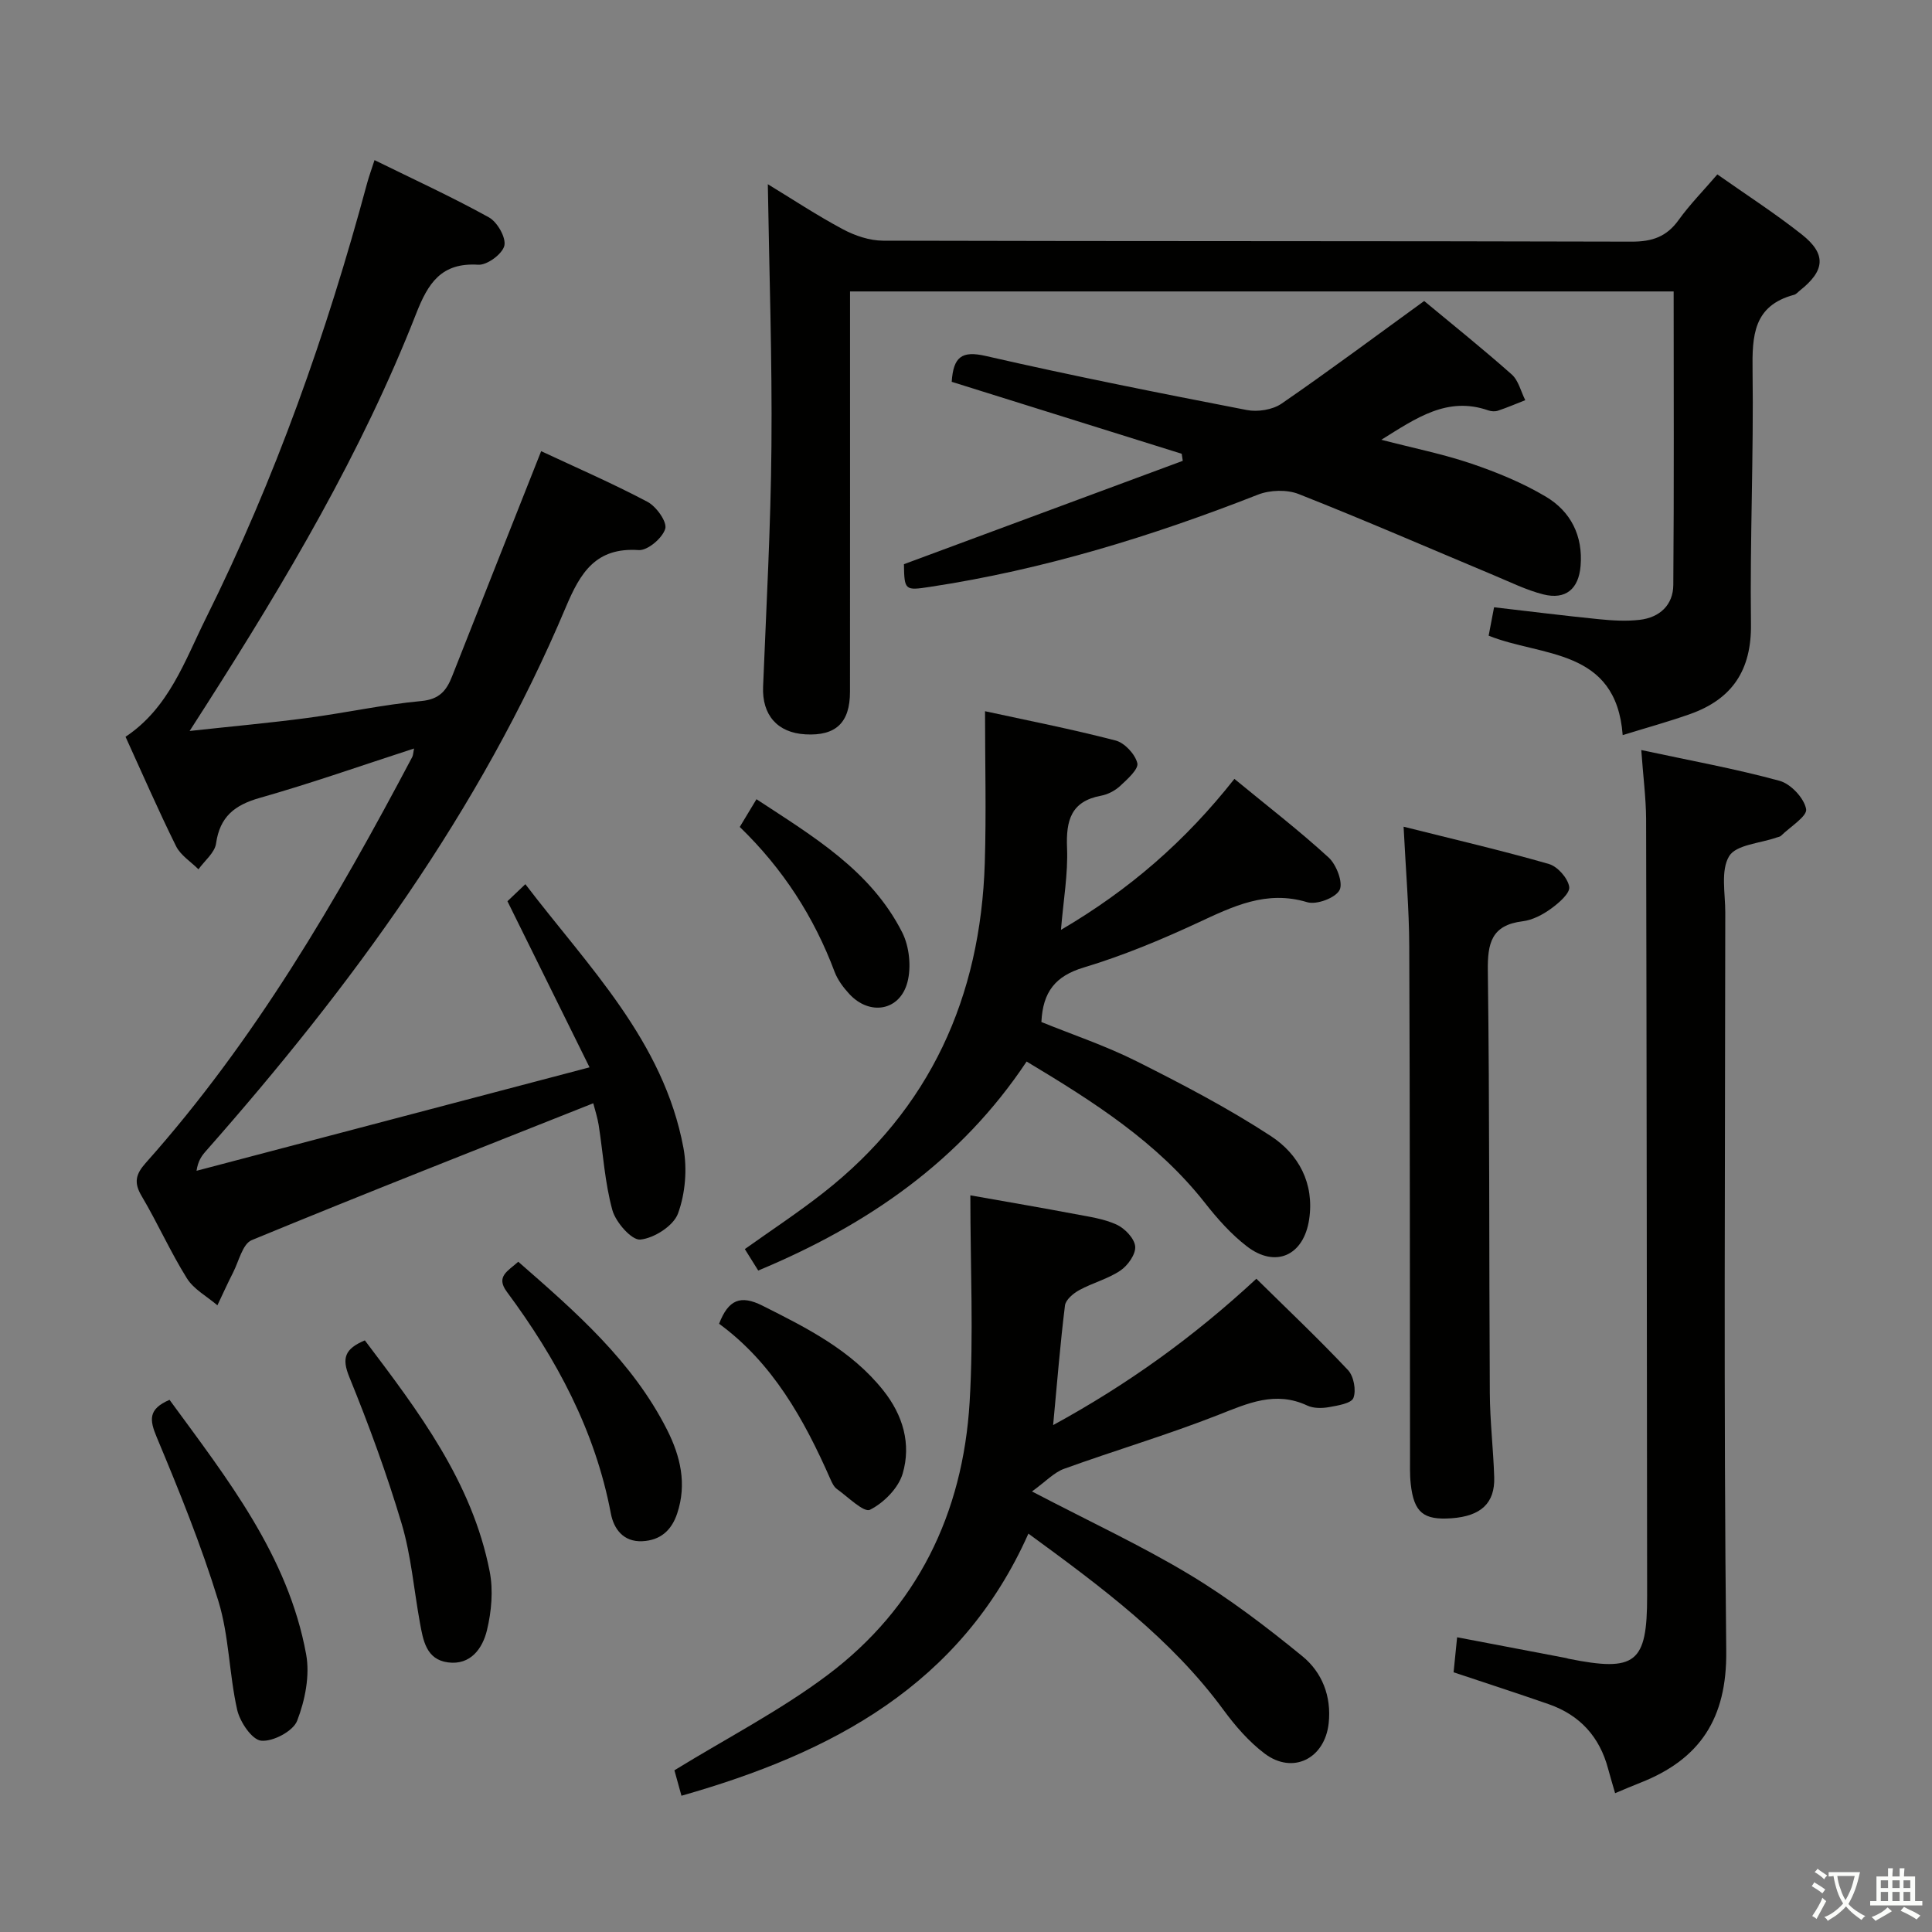 <svg enable-background="new 0 0 400 400" viewBox="0 0 400 400" xmlns="http://www.w3.org/2000/svg"><rect x="0" y="0" width="400" height="400" fill="#808080" stroke="none"/><path d="m377.9 391.2c-.2.3-.4.5-.6.8-.7-.6-1.4-1-2.2-1.5.2-.3.4-.5.5-.8.6.4 1.4.8 2.3 1.5zm-1.8 6.1c-.2-.2-.5-.4-.9-.6.4-.6.8-1.2 1.2-1.9s.7-1.3.9-1.9c.3.3.5.5.8.7-.7 1.3-1.4 2.6-2 3.7zm2.2-9c-.3.3-.5.5-.6.8-.6-.6-1.3-1.1-2-1.5.3-.3.5-.5.6-.7.6.5 1.3.9 2 1.4zm.3.2v-.9h2 4.5c-.3 1.3-.6 2.5-1 3.6s-.9 2.1-1.4 3c.4.5 1 1 1.6 1.4s1.2.8 1.9 1.1c-.3.2-.5.4-.8.8-.4-.3-1-.7-1.6-1.2s-1.2-1.1-1.6-1.6c-.5.6-1.1 1.1-1.7 1.6s-1.4.9-2.1 1.4c-.1-.3-.3-.5-.7-.8.6-.2 1.2-.5 1.9-1s1.4-1.1 2-1.8c-.5-.8-.9-1.6-1.2-2.5s-.6-2-.8-3.2c-.4.1-.7.1-1 .1zm2.5 2.7c.3 1 .7 1.7 1 2.2.3-.5.6-1.1 1-2s.6-1.9.9-3h-3.2-.4c.1.9.3 1.8.7 2.8z" fill="#fbfcfa"/><path d="m396.5 388.5v1.5 3.6h1.5v.9c-.4 0-1 0-1.7 0h-7.9c-.5 0-.9 0-1.2 0v-.9h1.3v-3.5c0-.7 0-1.2 0-1.6h2.4c0-.8 0-1.4 0-1.7h1c0 .3-.1.8-.1 1.7h1.5c0-.8 0-1.4 0-1.7h1c0 .3-.1.9-.1 1.7zm-8.2 9.2c-.2-.3-.5-.5-.8-.8.8-.3 1.4-.6 1.9-.9s1-.7 1.4-1.1c.3.3.6.5.9.8-1.6 1-2.8 1.6-3.4 2zm2.6-6.8v-1.6h-1.5v1.6zm0 2.7v-1.9h-1.5v1.9zm2.4-2.7v-1.6h-1.5v1.6zm0 2.7v-1.9h-1.5v1.9zm.2 2 .7-.8c.4.2.9.5 1.6.8s1.3.7 1.8 1c-.3.3-.5.5-.8.8-.4-.3-1.5-1-3.3-1.8zm2-4.7v-1.6h-1.4v1.6zm0 2.7v-1.9h-1.4v1.9z" fill="#fbfcfa"/><g fill="#010100"><path d="m85.72 154.97c-10.85 3.52-21.29 7.2-31.92 10.22-5.22 1.48-8.28 3.88-9.07 9.45-.27 1.91-2.38 3.57-3.64 5.34-1.58-1.58-3.7-2.89-4.64-4.79-3.68-7.42-6.98-15.03-10.46-22.65 8.99-5.97 12.26-15.73 16.65-24.56 14.32-28.79 25-58.97 33.35-89.99.39-1.43.9-2.83 1.55-4.84 8.03 3.95 16.01 7.61 23.68 11.85 1.74.96 3.59 4.2 3.2 5.87-.41 1.72-3.58 4.06-5.4 3.94-7.67-.49-10.4 3.84-12.86 10.13-11.27 28.78-26.98 55.23-43.56 81.19-.88 1.37-1.76 2.74-3.34 5.21 8.78-.96 16.58-1.66 24.34-2.69 7.9-1.05 15.72-2.77 23.64-3.51 3.74-.35 5.2-2.16 6.36-5.11 6.09-15.45 12.21-30.88 18.44-46.62 7.09 3.32 14.7 6.62 22.02 10.49 1.83.97 4.1 4.16 3.67 5.58-.58 1.93-3.65 4.53-5.49 4.41-8.9-.61-12.09 4.69-15.08 11.79-17.77 42.21-44.47 78.57-74.56 112.67-.85.96-1.6 2-1.91 4.05 26.72-7.03 53.43-14.07 81.37-21.42-6.01-12.17-11.43-23.13-17-34.39.91-.87 2.09-1.99 3.71-3.53 13.04 17.1 28.6 32.45 32.73 54.6.81 4.37.39 9.45-1.13 13.59-.94 2.55-4.94 5.11-7.8 5.39-1.78.18-5.08-3.57-5.78-6.08-1.57-5.7-1.92-11.74-2.84-17.63-.25-1.57-.76-3.1-1.12-4.51-23.88 9.49-47.39 18.71-70.72 28.34-1.89.78-2.66 4.38-3.86 6.72-1.14 2.23-2.16 4.51-3.24 6.77-2.14-1.84-4.89-3.3-6.31-5.58-3.43-5.49-6.07-11.46-9.37-17.03-1.67-2.81-1.24-4.54.87-6.9 22.54-25.28 39.44-54.28 55.17-84.05.18-.4.18-.87.35-1.72z"/><path d="m158.97 38.14c5.02 3.05 10.14 6.44 15.53 9.32 2.5 1.34 5.54 2.36 8.33 2.37 51.66.14 103.32.05 154.98.2 4.24.01 7.22-1 9.71-4.45 2.32-3.23 5.14-6.09 8.04-9.47 5.92 4.17 11.91 8.03 17.48 12.43 5.15 4.07 4.82 7.5-.41 11.62-.39.31-.75.77-1.2.88-8.41 2.25-8.68 8.44-8.58 15.72.24 17.47-.56 34.96-.33 52.43.13 9.54-3.87 15.54-12.58 18.64-4.45 1.58-9.02 2.83-13.98 4.37-1.36-18.07-16.79-16.17-27.75-20.59.36-1.88.69-3.62 1.12-5.88 7.31.84 14.5 1.75 21.72 2.47 2.79.28 5.66.45 8.43.13 4.12-.48 6.93-3.05 6.96-7.23.16-20.14.07-40.27.07-60.76-56.9 0-113.43 0-170.52 0v5.4c0 25.83.01 51.66-.01 77.49 0 6.4-2.93 9.16-9.21 8.81-5.85-.32-9.02-4.04-8.78-9.87.67-16.61 1.59-33.23 1.73-49.85.16-17.92-.46-35.85-.75-54.18z"/><path d="m213.66 308.79c12.14 6.34 22.72 11.25 32.65 17.23 8.21 4.94 15.91 10.82 23.34 16.89 4.06 3.32 6.04 8.26 5.44 13.86-.79 7.33-7.42 10.7-13.27 6.28-3.26-2.46-6.07-5.71-8.51-9.03-10.82-14.74-25.23-25.42-40.39-36.5-13.97 31.38-40.75 45.43-71.83 54.27-.55-1.99-1.11-4-1.46-5.27 10.89-6.69 21.89-12.36 31.65-19.68 18.64-13.98 28.08-33.51 29.47-56.54.84-13.9.15-27.89.15-42.82 8.17 1.45 14.94 2.6 21.68 3.88 2.92.55 5.97.97 8.62 2.19 1.69.78 3.68 2.86 3.83 4.51.14 1.61-1.52 3.95-3.06 4.99-2.57 1.74-5.75 2.54-8.51 4.05-1.24.67-2.82 2-2.97 3.19-.98 7.9-1.61 15.84-2.45 24.76 15.42-8.42 29.01-18.18 42.08-30.3 6.38 6.29 12.86 12.42 18.97 18.91 1.19 1.27 1.73 4.18 1.12 5.77-.44 1.14-3.26 1.58-5.1 1.91-1.43.25-3.17.26-4.44-.33-6.62-3.1-12.32-.47-18.45 1.94-10.49 4.12-21.33 7.32-31.94 11.16-2.06.75-3.77 2.62-6.62 4.68z"/><path d="m339.81 155.29c10.23 2.2 19.53 3.88 28.63 6.37 2.32.63 5.08 3.58 5.5 5.85.27 1.48-3.32 3.68-5.2 5.53-.22.21-.61.25-.92.36-3.41 1.21-8.37 1.47-9.82 3.86-1.79 2.97-.79 7.7-.8 11.67-.03 50.97-.35 101.95.2 152.91.15 13.92-5.4 22.4-17.82 27.27-1.67.65-3.32 1.37-5.19 2.15-.54-1.9-1.03-3.47-1.45-5.06-1.75-6.61-5.84-11.11-12.28-13.36-6.4-2.23-12.85-4.32-19.71-6.61.22-2.21.45-4.46.73-7.25 7.73 1.47 15.15 2.89 22.57 4.3.16.03.32.11.48.14 13.93 2.79 16.3.92 16.29-12.95-.05-53.64-.09-107.27-.21-160.91-.03-4.42-.62-8.85-1-14.27z"/><path d="m255.57 161.26c6.81 5.61 13.4 10.68 19.51 16.28 1.62 1.48 3.05 5.24 2.26 6.74-.86 1.64-4.76 3.09-6.7 2.51-8.47-2.55-15.36.87-22.64 4.25-7.67 3.56-15.55 6.84-23.63 9.27-5.82 1.75-8.47 5-8.76 11.29 6.4 2.6 13.31 4.91 19.76 8.15 9.46 4.75 18.9 9.68 27.75 15.46 5.73 3.75 9.03 9.77 7.93 17.22-1.11 7.52-6.96 10.21-12.94 5.58-3.25-2.51-6.07-5.69-8.62-8.94-9.88-12.58-23.02-20.94-36.94-29.29-13.62 20.46-32.75 33.78-55.57 43.27-.82-1.31-1.73-2.78-2.77-4.44 5.52-3.93 11.03-7.56 16.21-11.62 22.16-17.35 32.6-40.56 33.47-68.32.32-10.28.05-20.58.05-31.42 8.51 1.85 17.84 3.68 27.02 6.06 1.87.48 4.05 2.82 4.51 4.69.3 1.23-2.06 3.33-3.54 4.71-1.05.98-2.55 1.77-3.96 2.03-6.25 1.16-7.28 5.14-7.05 10.8.22 5.37-.75 10.78-1.26 16.98 14.16-8.3 25.72-18.34 35.91-31.26z"/><path d="m294.86 62.32c5.92 4.92 12.16 9.91 18.13 15.21 1.4 1.24 1.89 3.52 2.8 5.32-1.88.74-3.74 1.54-5.66 2.18-.59.2-1.38.15-1.98-.06-8.5-2.97-14.92 1.58-22.16 6.08 6.65 1.73 12.79 2.95 18.67 4.95 5.3 1.8 10.58 3.97 15.38 6.82 5.17 3.07 7.73 8.12 7.2 14.38-.4 4.75-3.09 7.03-7.73 5.86-3.5-.89-6.82-2.54-10.18-3.94-13.47-5.64-26.87-11.47-40.45-16.83-2.45-.97-5.95-.85-8.43.12-22 8.63-44.45 15.54-67.87 19.09-5.21.79-5.35.77-5.43-4.69 19.29-7.15 38.51-14.28 57.73-21.4-.07-.49-.14-.98-.22-1.46-15.91-4.98-31.81-9.95-47.62-14.9.35-5.14 2.04-6.5 7.05-5.35 17.93 4.11 35.98 7.69 54.04 11.19 2.26.44 5.34-.04 7.2-1.32 9.84-6.77 19.43-13.93 29.53-21.25z"/><path d="m290.6 171.16c10.63 2.67 20.42 4.94 30.08 7.72 1.8.52 3.93 2.93 4.21 4.73.21 1.31-2.16 3.36-3.78 4.53-1.71 1.24-3.82 2.35-5.87 2.6-6.46.8-7.28 4.53-7.2 10.3.38 29.12.24 58.25.41 87.38.03 5.81.73 11.61.91 17.42.17 5.37-2.75 8.06-8.82 8.5-5.82.42-7.8-1.17-8.46-7.08-.22-1.98-.14-3.99-.15-5.99-.04-35.12-.01-70.25-.16-105.37-.03-7.77-.71-15.54-1.17-24.74z"/><path d="m35.1 289.82c11.96 16.36 24.53 32.23 28.28 52.67.81 4.39-.22 9.54-1.86 13.78-.83 2.15-5.02 4.37-7.45 4.12-1.91-.19-4.4-3.89-4.97-6.41-1.67-7.42-1.67-15.3-3.89-22.51-3.54-11.53-8.1-22.77-12.76-33.91-1.5-3.59-1.81-5.81 2.65-7.74z"/><path d="m75.54 277.51c11.12 14.71 22.21 29.31 25.84 47.83.77 3.9.38 8.28-.56 12.18-.9 3.74-3.37 7.28-8.07 6.66-4.52-.59-5.15-4.59-5.81-8.21-1.25-6.84-1.81-13.88-3.78-20.5-3.07-10.3-6.79-20.44-10.85-30.4-1.59-3.91-.92-5.81 3.23-7.56z"/><path d="m107.3 261.23c11.88 10.38 23.63 20.58 30.83 34.83 2.74 5.43 4.11 11.17 2.08 17.27-1.17 3.53-3.5 5.59-7.24 5.76-3.93.18-5.9-2.57-6.5-5.74-3.25-17.19-11.28-32.07-21.55-45.92-2.33-3.16.25-4.27 2.38-6.2z"/><path d="m148.88 274.07c1.93-5 4.44-6.03 8.99-3.74 9.22 4.63 18.36 9.21 24.98 17.51 4.11 5.15 5.84 11.11 4.04 17.25-.88 3-3.91 6.06-6.77 7.49-1.27.63-4.56-2.66-6.84-4.29-.63-.45-1.03-1.31-1.36-2.06-5.46-12.41-11.98-24.07-23.04-32.16z"/><path d="m153.16 171.21c1.11-1.85 2.12-3.52 3.46-5.74 11.68 7.68 23.64 14.71 30.16 27.55 1.49 2.93 1.93 7.18 1.09 10.35-1.59 5.98-7.87 6.97-12.06 2.39-1.22-1.33-2.38-2.88-3.01-4.54-4.27-11.39-10.7-21.36-19.64-30.01z"/></g></svg>